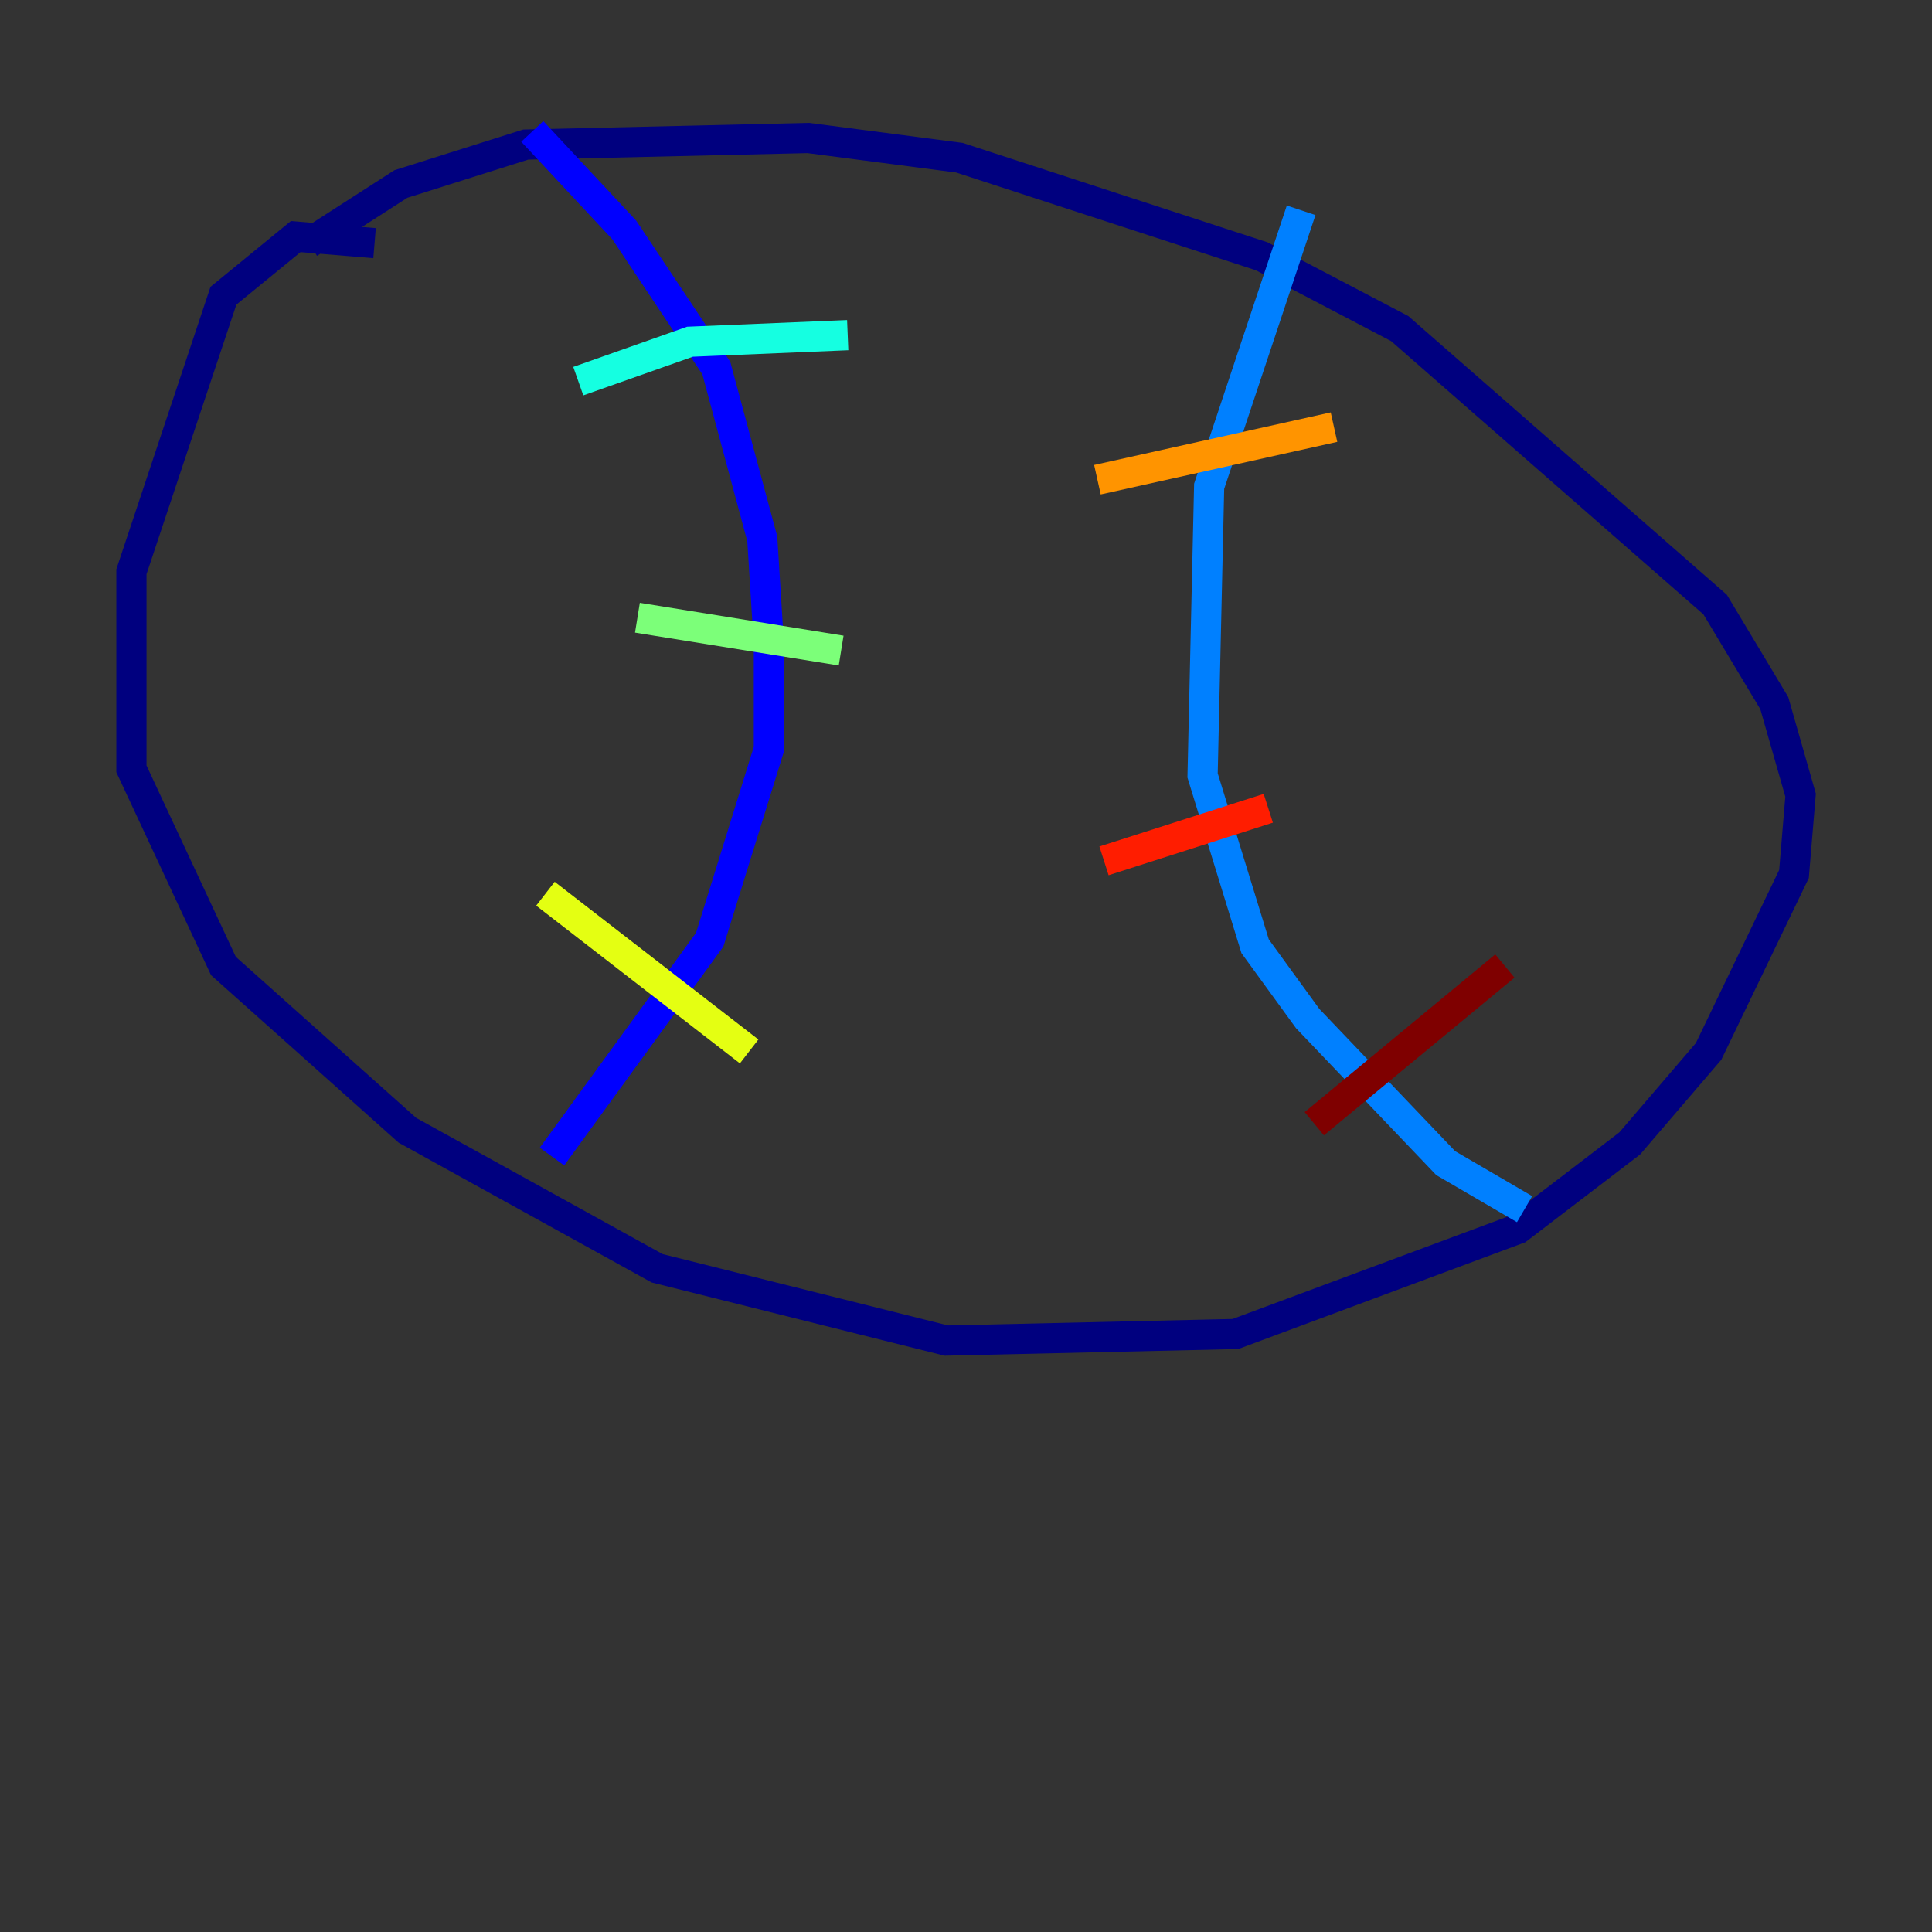 <?xml version="1.0" encoding="utf-8" ?>
<svg baseProfile="tiny" height="128" version="1.2" viewBox="0,0,128,128" width="128" xmlns="http://www.w3.org/2000/svg" xmlns:ev="http://www.w3.org/2001/xml-events" xmlns:xlink="http://www.w3.org/1999/xlink"><rect x="0" y="0" width="128" height="128" fill="#333333" stroke="none"/><defs /><polyline fill="none" points="24.816,16.109 19.592,15.674 14.803,19.592 8.707,37.878 8.707,50.939 14.803,64.0 26.993,74.884 43.537,84.027 62.694,88.816 81.85,88.381 100.571,81.415 107.973,75.755 113.197,69.66 118.857,57.905 119.293,52.68 117.551,46.585 113.633,40.054 92.735,21.769 83.592,16.98 63.565,10.449 53.551,9.143 34.83,9.578 26.558,12.191 20.463,16.109" stroke="#00007f" stroke-width="2" /><polyline fill="none" points="35.265,8.707 41.361,15.238 47.456,24.381 50.503,35.701 50.939,42.667 50.939,49.633 47.02,62.258 36.571,76.626" stroke="#0000ff" stroke-width="2" /><polyline fill="none" points="86.204,13.932 80.109,32.218 79.674,51.374 83.156,62.694 86.639,67.483 95.782,77.061 101.007,80.109" stroke="#0080ff" stroke-width="2" /><polyline fill="none" points="38.313,25.252 45.714,22.64 56.163,22.204" stroke="#15ffe1" stroke-width="2" /><polyline fill="none" points="42.231,40.925 55.728,43.102" stroke="#7cff79" stroke-width="2" /><polyline fill="none" points="36.136,59.211 49.633,69.66" stroke="#e4ff12" stroke-width="2" /><polyline fill="none" points="72.707,31.782 88.381,28.299" stroke="#ff9400" stroke-width="2" /><polyline fill="none" points="73.143,57.034 84.027,53.551" stroke="#ff1d00" stroke-width="2" /><polyline fill="none" points="87.075,74.449 99.701,64.0" stroke="#7f0000" stroke-width="2" /></svg>